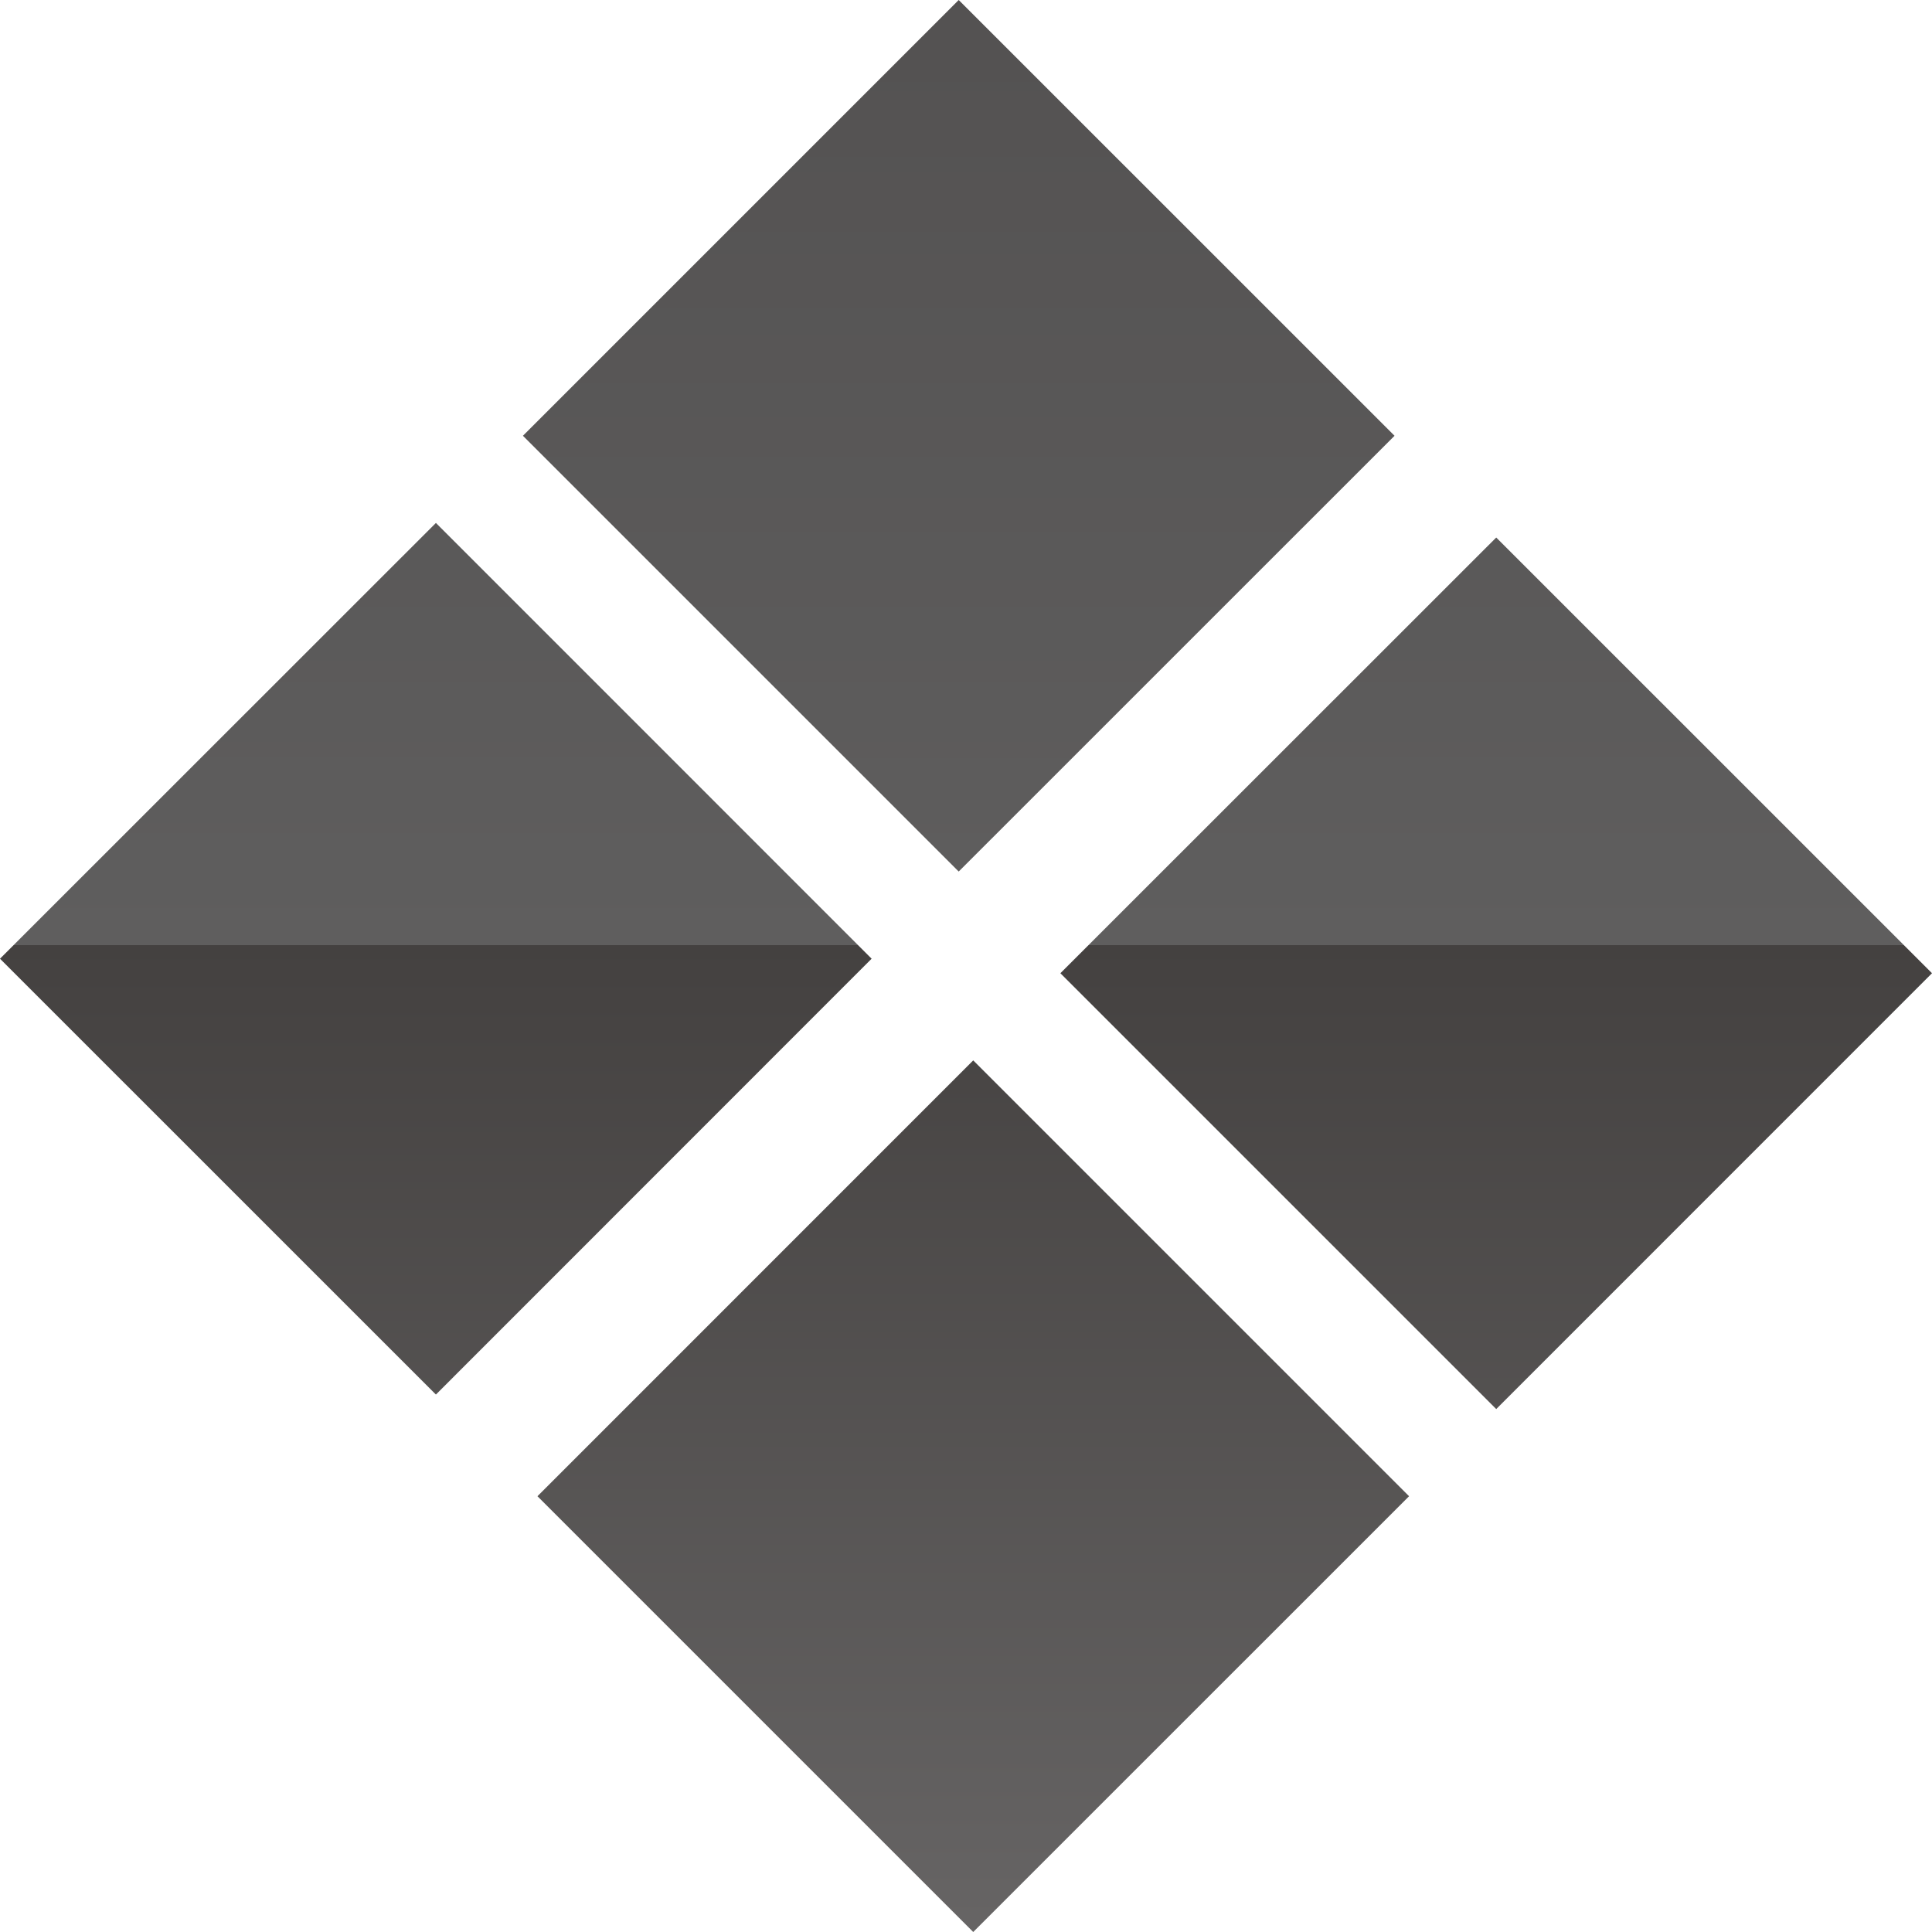 <?xml version="1.0" encoding="utf-8"?>
<!-- Generator: Adobe Illustrator 16.0.0, SVG Export Plug-In . SVG Version: 6.00 Build 0)  -->
<!DOCTYPE svg PUBLIC "-//W3C//DTD SVG 1.1//EN" "http://www.w3.org/Graphics/SVG/1.1/DTD/svg11.dtd">
<svg version="1.1" id="레이어_1" xmlns="http://www.w3.org/2000/svg" xmlns:xlink="http://www.w3.org/1999/xlink" x="0px"
	 y="0px" width="27.018px" height="27.017px" viewBox="0 0 27.018 27.017" enable-background="new 0 0 27.018 27.017"
	 xml:space="preserve">
<linearGradient id="SVGID_1_" gradientUnits="userSpaceOnUse" x1="13.61" y1="26.866" x2="13.61" y2="-0.429">
	<stop  offset="0" style="stop-color:#666464"/>
	<stop  offset="0.5" style="stop-color:#444140"/>
	<stop  offset="0.5" style="stop-color:#5F5E5E"/>
	<stop  offset="1" style="stop-color:#535151"/>
</linearGradient>
<polygon fill="url(#SVGID_1_)" points="19.705,20.924 13.61,27.018 7.516,20.924 13.61,14.829 "/>
<linearGradient id="SVGID_2_" gradientUnits="userSpaceOnUse" x1="20.924" y1="26.865" x2="20.924" y2="-0.424">
	<stop  offset="0" style="stop-color:#666464"/>
	<stop  offset="0.5" style="stop-color:#444140"/>
	<stop  offset="0.5" style="stop-color:#5F5E5E"/>
	<stop  offset="1" style="stop-color:#535151"/>
</linearGradient>
<polygon fill="url(#SVGID_2_)" points="27.018,13.61 20.924,19.705 14.829,13.61 20.924,7.517 "/>
<linearGradient id="SVGID_3_" gradientUnits="userSpaceOnUse" x1="6.095" y1="26.866" x2="6.095" y2="-0.426">
	<stop  offset="0" style="stop-color:#666464"/>
	<stop  offset="0.5" style="stop-color:#444140"/>
	<stop  offset="0.5" style="stop-color:#5F5E5E"/>
	<stop  offset="1" style="stop-color:#535151"/>
</linearGradient>
<polygon fill="url(#SVGID_3_)" points="12.189,13.407 6.096,19.502 0,13.407 6.096,7.313 "/>
<linearGradient id="SVGID_4_" gradientUnits="userSpaceOnUse" x1="13.407" y1="26.867" x2="13.407" y2="-0.427">
	<stop  offset="0" style="stop-color:#666464"/>
	<stop  offset="0.5" style="stop-color:#444140"/>
	<stop  offset="0.5" style="stop-color:#5F5E5E"/>
	<stop  offset="1" style="stop-color:#535151"/>
</linearGradient>
<polygon fill="url(#SVGID_4_)" points="19.502,6.094 13.407,12.188 7.313,6.094 13.407,0 "/>
</svg>
